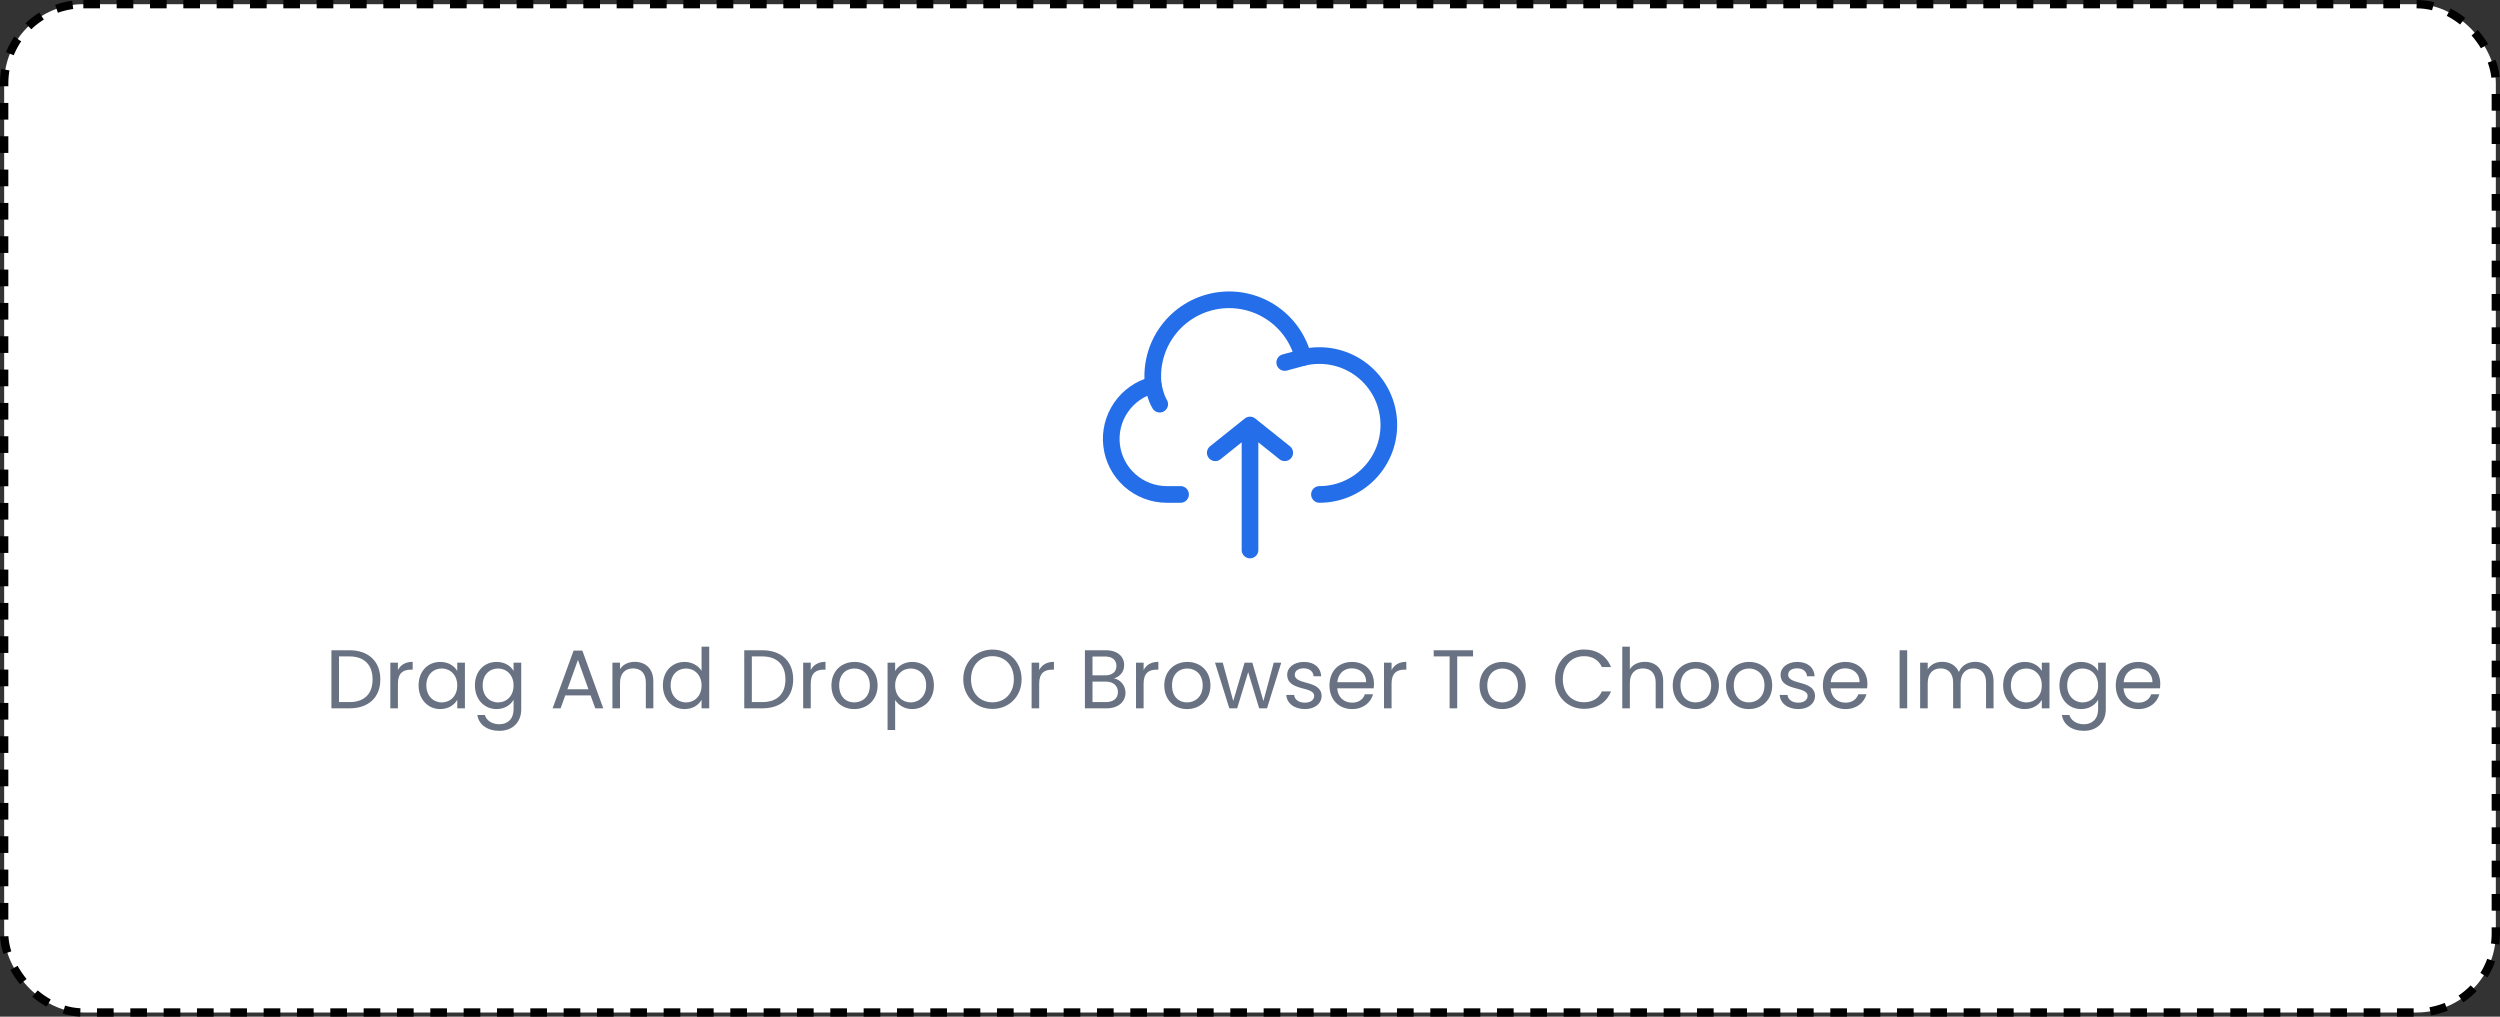 <svg width="300" height="122" viewBox="0 0 300 122" fill="none" xmlns="http://www.w3.org/2000/svg">
<rect x="0" y="0" width="300" height="122" fill="#333333" stroke="none"/>
<rect x="0.5" y="0.5" width="299" height="121" rx="9.5" fill="white" stroke="black" stroke-dasharray="2 2"/>
<path d="M150 51V66M150 51L145.833 54.333M150 51L154.167 54.333M138.39 46.195C136.814 46.592 135.436 47.55 134.517 48.891C133.598 50.231 133.199 51.861 133.397 53.475C133.595 55.088 134.375 56.574 135.591 57.653C136.807 58.731 138.375 59.329 140 59.333H141.667" stroke="#246EE9" stroke-width="2" stroke-linecap="round" stroke-linejoin="round"/>
<path d="M156.383 42.897C155.814 40.641 154.408 38.686 152.45 37.429C150.493 36.171 148.131 35.705 145.842 36.125C143.554 36.545 141.511 37.819 140.127 39.689C138.743 41.559 138.122 43.886 138.39 46.197C138.39 46.197 138.645 47.667 139.167 48.5" stroke="#246EE9" stroke-width="2" stroke-linecap="round" stroke-linejoin="round"/>
<path d="M158.334 59.333C159.51 59.333 160.674 59.083 161.747 58.6C162.82 58.117 163.779 57.413 164.56 56.532C165.341 55.653 165.927 54.617 166.279 53.494C166.631 52.371 166.742 51.187 166.603 50.018C166.465 48.85 166.08 47.724 165.475 46.715C164.87 45.705 164.058 44.836 163.092 44.163C162.127 43.49 161.03 43.03 159.874 42.811C158.717 42.593 157.528 42.622 156.384 42.897L154.167 43.5" stroke="#246EE9" stroke-width="2" stroke-linecap="round" stroke-linejoin="round"/>
<path d="M41.94 78.03H39.77V85H41.94C44.23 85 45.64 83.69 45.64 81.53C45.64 79.37 44.23 78.03 41.94 78.03ZM40.68 84.25V78.77H41.94C43.76 78.77 44.71 79.83 44.71 81.53C44.71 83.23 43.76 84.25 41.94 84.25H40.68ZM47.75 82.02C47.75 80.75 48.41 80.36 49.28 80.36H49.52V79.42C48.65 79.42 48.06 79.8 47.75 80.41V79.52H46.84V85H47.75V82.02ZM50.231 82.24C50.231 83.94 51.361 85.09 52.821 85.09C53.831 85.09 54.541 84.57 54.871 83.98V85H55.791V79.52H54.871V80.52C54.551 79.95 53.851 79.43 52.831 79.43C51.361 79.43 50.231 80.53 50.231 82.24ZM54.871 82.25C54.871 83.54 54.011 84.29 53.011 84.29C52.011 84.29 51.161 83.53 51.161 82.24C51.161 80.95 52.011 80.22 53.011 80.22C54.011 80.22 54.871 80.98 54.871 82.25ZM56.989 82.24C56.989 83.94 58.119 85.09 59.589 85.09C60.589 85.09 61.299 84.56 61.629 83.97V85.12C61.629 86.29 60.899 86.91 59.929 86.91C59.029 86.91 58.379 86.46 58.179 85.8H57.279C57.459 86.97 58.489 87.7 59.929 87.7C61.539 87.7 62.549 86.63 62.549 85.12V79.52H61.629V80.52C61.309 79.93 60.589 79.43 59.589 79.43C58.119 79.43 56.989 80.53 56.989 82.24ZM61.629 82.25C61.629 83.54 60.769 84.29 59.769 84.29C58.769 84.29 57.919 83.53 57.919 82.24C57.919 80.95 58.769 80.22 59.769 80.22C60.769 80.22 61.629 80.98 61.629 82.25ZM71.432 85H72.392L69.882 78.07H68.832L66.312 85H67.272L67.832 83.45H70.872L71.432 85ZM70.612 82.71H68.092L69.352 79.19L70.612 82.71ZM77.501 85H78.401V81.77C78.401 80.2 77.431 79.42 76.161 79.42C75.421 79.42 74.761 79.73 74.401 80.3V79.52H73.491V85H74.401V81.97C74.401 80.79 75.041 80.21 75.971 80.21C76.891 80.21 77.501 80.78 77.501 81.9V85ZM79.547 82.24C79.547 83.94 80.677 85.09 82.147 85.09C83.147 85.09 83.857 84.58 84.187 83.97V85H85.107V77.6H84.187V80.5C83.807 79.87 83.017 79.43 82.157 79.43C80.677 79.43 79.547 80.53 79.547 82.24ZM84.187 82.25C84.187 83.54 83.327 84.29 82.327 84.29C81.327 84.29 80.477 83.53 80.477 82.24C80.477 80.95 81.327 80.22 82.327 80.22C83.327 80.22 84.187 80.98 84.187 82.25ZM91.481 78.03H89.311V85H91.481C93.771 85 95.181 83.69 95.181 81.53C95.181 79.37 93.771 78.03 91.481 78.03ZM90.221 84.25V78.77H91.481C93.301 78.77 94.251 79.83 94.251 81.53C94.251 83.23 93.301 84.25 91.481 84.25H90.221ZM97.291 82.02C97.291 80.75 97.951 80.36 98.821 80.36H99.061V79.42C98.191 79.42 97.601 79.8 97.291 80.41V79.52H96.381V85H97.291V82.02ZM105.312 82.25C105.312 80.52 104.102 79.43 102.542 79.43C100.992 79.43 99.772 80.52 99.772 82.25C99.772 83.99 100.952 85.09 102.502 85.09C104.062 85.09 105.312 83.99 105.312 82.25ZM100.702 82.25C100.702 80.87 101.572 80.22 102.532 80.22C103.472 80.22 104.382 80.87 104.382 82.25C104.382 83.64 103.452 84.29 102.502 84.29C101.552 84.29 100.702 83.64 100.702 82.25ZM107.418 80.53V79.52H106.508V87.6H107.418V83.99C107.758 84.55 108.468 85.09 109.468 85.09C110.938 85.09 112.068 83.94 112.068 82.24C112.068 80.53 110.938 79.43 109.468 79.43C108.468 79.43 107.748 79.95 107.418 80.53ZM111.138 82.24C111.138 83.53 110.288 84.29 109.278 84.29C108.288 84.29 107.418 83.54 107.418 82.25C107.418 80.98 108.288 80.22 109.278 80.22C110.288 80.22 111.138 80.95 111.138 82.24ZM122.592 81.51C122.592 79.42 121.062 77.95 119.092 77.95C117.132 77.95 115.592 79.42 115.592 81.51C115.592 83.6 117.132 85.07 119.092 85.07C121.062 85.07 122.592 83.6 122.592 81.51ZM116.522 81.51C116.522 79.8 117.622 78.74 119.092 78.74C120.562 78.74 121.662 79.8 121.662 81.51C121.662 83.21 120.562 84.28 119.092 84.28C117.622 84.28 116.522 83.21 116.522 81.51ZM124.703 82.02C124.703 80.75 125.363 80.36 126.233 80.36H126.473V79.42C125.603 79.42 125.013 79.8 124.703 80.41V79.52H123.793V85H124.703V82.02ZM134.15 83.04C134.15 83.8 133.61 84.25 132.71 84.25H131.1V81.79H132.68C133.57 81.79 134.15 82.27 134.15 83.04ZM133.97 79.91C133.97 80.62 133.48 81.04 132.63 81.04H131.1V78.78H132.61C133.5 78.78 133.97 79.22 133.97 79.91ZM135.06 83.13C135.06 82.27 134.44 81.54 133.68 81.41C134.35 81.19 134.9 80.68 134.9 79.8C134.9 78.83 134.16 78.03 132.69 78.03H130.19V85H132.79C134.23 85 135.06 84.18 135.06 83.13ZM137.233 82.02C137.233 80.75 137.893 80.36 138.763 80.36H139.003V79.42C138.133 79.42 137.543 79.8 137.233 80.41V79.52H136.323V85H137.233V82.02ZM145.253 82.25C145.253 80.52 144.043 79.43 142.483 79.43C140.933 79.43 139.713 80.52 139.713 82.25C139.713 83.99 140.893 85.09 142.443 85.09C144.003 85.09 145.253 83.99 145.253 82.25ZM140.643 82.25C140.643 80.87 141.513 80.22 142.473 80.22C143.413 80.22 144.323 80.87 144.323 82.25C144.323 83.64 143.393 84.29 142.443 84.29C141.493 84.29 140.643 83.64 140.643 82.25ZM147.52 85H148.46L149.78 80.65L151.1 85H152.04L153.75 79.52H152.85L151.61 84.13L150.28 79.52H149.35L147.99 84.12L146.73 79.52H145.8L147.52 85ZM158.593 83.51C158.553 81.55 155.373 82.26 155.373 80.96C155.373 80.52 155.773 80.2 156.443 80.2C157.173 80.2 157.593 80.6 157.633 81.15H158.543C158.483 80.08 157.683 79.43 156.473 79.43C155.253 79.43 154.463 80.12 154.463 80.96C154.463 83 157.703 82.29 157.703 83.51C157.703 83.96 157.303 84.32 156.583 84.32C155.813 84.32 155.343 83.92 155.293 83.39H154.353C154.413 84.39 155.313 85.09 156.593 85.09C157.803 85.09 158.593 84.41 158.593 83.51ZM162.207 80.2C163.147 80.2 163.947 80.79 163.937 81.86H160.477C160.577 80.79 161.317 80.2 162.207 80.2ZM164.767 83.31H163.787C163.587 83.9 163.067 84.32 162.247 84.32C161.317 84.32 160.537 83.71 160.467 82.6H164.847C164.867 82.41 164.877 82.25 164.877 82.05C164.877 80.55 163.837 79.43 162.247 79.43C160.647 79.43 159.537 80.52 159.537 82.25C159.537 83.99 160.687 85.09 162.247 85.09C163.607 85.09 164.487 84.31 164.767 83.31ZM166.989 82.02C166.989 80.75 167.649 80.36 168.519 80.36H168.759V79.42C167.889 79.42 167.299 79.8 166.989 80.41V79.52H166.079V85H166.989V82.02ZM172.045 78.77H173.955V85H174.865V78.77H176.765V78.03H172.045V78.77ZM183.085 82.25C183.085 80.52 181.875 79.43 180.315 79.43C178.765 79.43 177.545 80.52 177.545 82.25C177.545 83.99 178.725 85.09 180.275 85.09C181.835 85.09 183.085 83.99 183.085 82.25ZM178.475 82.25C178.475 80.87 179.345 80.22 180.305 80.22C181.245 80.22 182.155 80.87 182.155 82.25C182.155 83.64 181.225 84.29 180.275 84.29C179.325 84.29 178.475 83.64 178.475 82.25ZM186.608 81.51C186.608 83.6 188.138 85.06 190.088 85.06C191.598 85.06 192.798 84.31 193.318 82.97H192.228C191.848 83.8 191.108 84.27 190.088 84.27C188.628 84.27 187.538 83.21 187.538 81.51C187.538 79.8 188.628 78.74 190.088 78.74C191.108 78.74 191.848 79.21 192.228 80.05H193.318C192.798 78.7 191.598 77.94 190.088 77.94C188.138 77.94 186.608 79.42 186.608 81.51ZM194.672 85H195.582V81.97C195.582 80.79 196.222 80.21 197.152 80.21C198.072 80.21 198.682 80.78 198.682 81.9V85H199.582V81.77C199.582 80.2 198.612 79.42 197.392 79.42C196.622 79.42 195.942 79.73 195.582 80.31V77.6H194.672V85ZM206.269 82.25C206.269 80.52 205.059 79.43 203.499 79.43C201.949 79.43 200.729 80.52 200.729 82.25C200.729 83.99 201.909 85.09 203.459 85.09C205.019 85.09 206.269 83.99 206.269 82.25ZM201.659 82.25C201.659 80.87 202.529 80.22 203.489 80.22C204.429 80.22 205.339 80.87 205.339 82.25C205.339 83.64 204.409 84.29 203.459 84.29C202.509 84.29 201.659 83.64 201.659 82.25ZM212.665 82.25C212.665 80.52 211.455 79.43 209.895 79.43C208.345 79.43 207.125 80.52 207.125 82.25C207.125 83.99 208.305 85.09 209.855 85.09C211.415 85.09 212.665 83.99 212.665 82.25ZM208.055 82.25C208.055 80.87 208.925 80.22 209.885 80.22C210.825 80.22 211.735 80.87 211.735 82.25C211.735 83.64 210.805 84.29 209.855 84.29C208.905 84.29 208.055 83.64 208.055 82.25ZM217.802 83.51C217.762 81.55 214.582 82.26 214.582 80.96C214.582 80.52 214.982 80.2 215.652 80.2C216.382 80.2 216.802 80.6 216.842 81.15H217.752C217.692 80.08 216.892 79.43 215.682 79.43C214.462 79.43 213.672 80.12 213.672 80.96C213.672 83 216.912 82.29 216.912 83.51C216.912 83.96 216.512 84.32 215.792 84.32C215.022 84.32 214.552 83.92 214.502 83.39H213.562C213.622 84.39 214.522 85.09 215.802 85.09C217.012 85.09 217.802 84.41 217.802 83.51ZM221.416 80.2C222.356 80.2 223.156 80.79 223.146 81.86H219.686C219.786 80.79 220.526 80.2 221.416 80.2ZM223.976 83.31H222.996C222.796 83.9 222.276 84.32 221.456 84.32C220.526 84.32 219.746 83.71 219.676 82.6H224.056C224.076 82.41 224.086 82.25 224.086 82.05C224.086 80.55 223.046 79.43 221.456 79.43C219.856 79.43 218.746 80.52 218.746 82.25C218.746 83.99 219.896 85.09 221.456 85.09C222.816 85.09 223.696 84.31 223.976 83.31ZM227.954 85H228.864V78.03H227.954V85ZM238.325 85H239.225V81.77C239.225 80.2 238.255 79.42 237.005 79.42C236.165 79.42 235.385 79.85 235.065 80.64C234.705 79.82 233.955 79.42 233.055 79.42C232.335 79.42 231.685 79.73 231.325 80.31V79.52H230.415V85H231.325V81.98C231.325 80.8 231.955 80.21 232.875 80.21C233.775 80.21 234.375 80.78 234.375 81.9V85H235.275V81.98C235.275 80.8 235.905 80.21 236.825 80.21C237.725 80.21 238.325 80.78 238.325 81.9V85ZM240.377 82.24C240.377 83.94 241.507 85.09 242.967 85.09C243.977 85.09 244.687 84.57 245.017 83.98V85H245.937V79.52H245.017V80.52C244.697 79.95 243.997 79.43 242.977 79.43C241.507 79.43 240.377 80.53 240.377 82.24ZM245.017 82.25C245.017 83.54 244.157 84.29 243.157 84.29C242.157 84.29 241.307 83.53 241.307 82.24C241.307 80.95 242.157 80.22 243.157 80.22C244.157 80.22 245.017 80.98 245.017 82.25ZM247.135 82.24C247.135 83.94 248.265 85.09 249.735 85.09C250.735 85.09 251.445 84.56 251.775 83.97V85.12C251.775 86.29 251.045 86.91 250.075 86.91C249.175 86.91 248.525 86.46 248.325 85.8H247.425C247.605 86.97 248.635 87.7 250.075 87.7C251.685 87.7 252.695 86.63 252.695 85.12V79.52H251.775V80.52C251.455 79.93 250.735 79.43 249.735 79.43C248.265 79.43 247.135 80.53 247.135 82.24ZM251.775 82.25C251.775 83.54 250.915 84.29 249.915 84.29C248.915 84.29 248.065 83.53 248.065 82.24C248.065 80.95 248.915 80.22 249.915 80.22C250.915 80.22 251.775 80.98 251.775 82.25ZM256.563 80.2C257.503 80.2 258.303 80.79 258.293 81.86H254.833C254.933 80.79 255.673 80.2 256.563 80.2ZM259.123 83.31H258.143C257.943 83.9 257.423 84.32 256.603 84.32C255.673 84.32 254.893 83.71 254.823 82.6H259.203C259.223 82.41 259.233 82.25 259.233 82.05C259.233 80.55 258.193 79.43 256.603 79.43C255.003 79.43 253.893 80.52 253.893 82.25C253.893 83.99 255.043 85.09 256.603 85.09C257.963 85.09 258.843 84.31 259.123 83.31Z" fill="#687282"/>
</svg>
